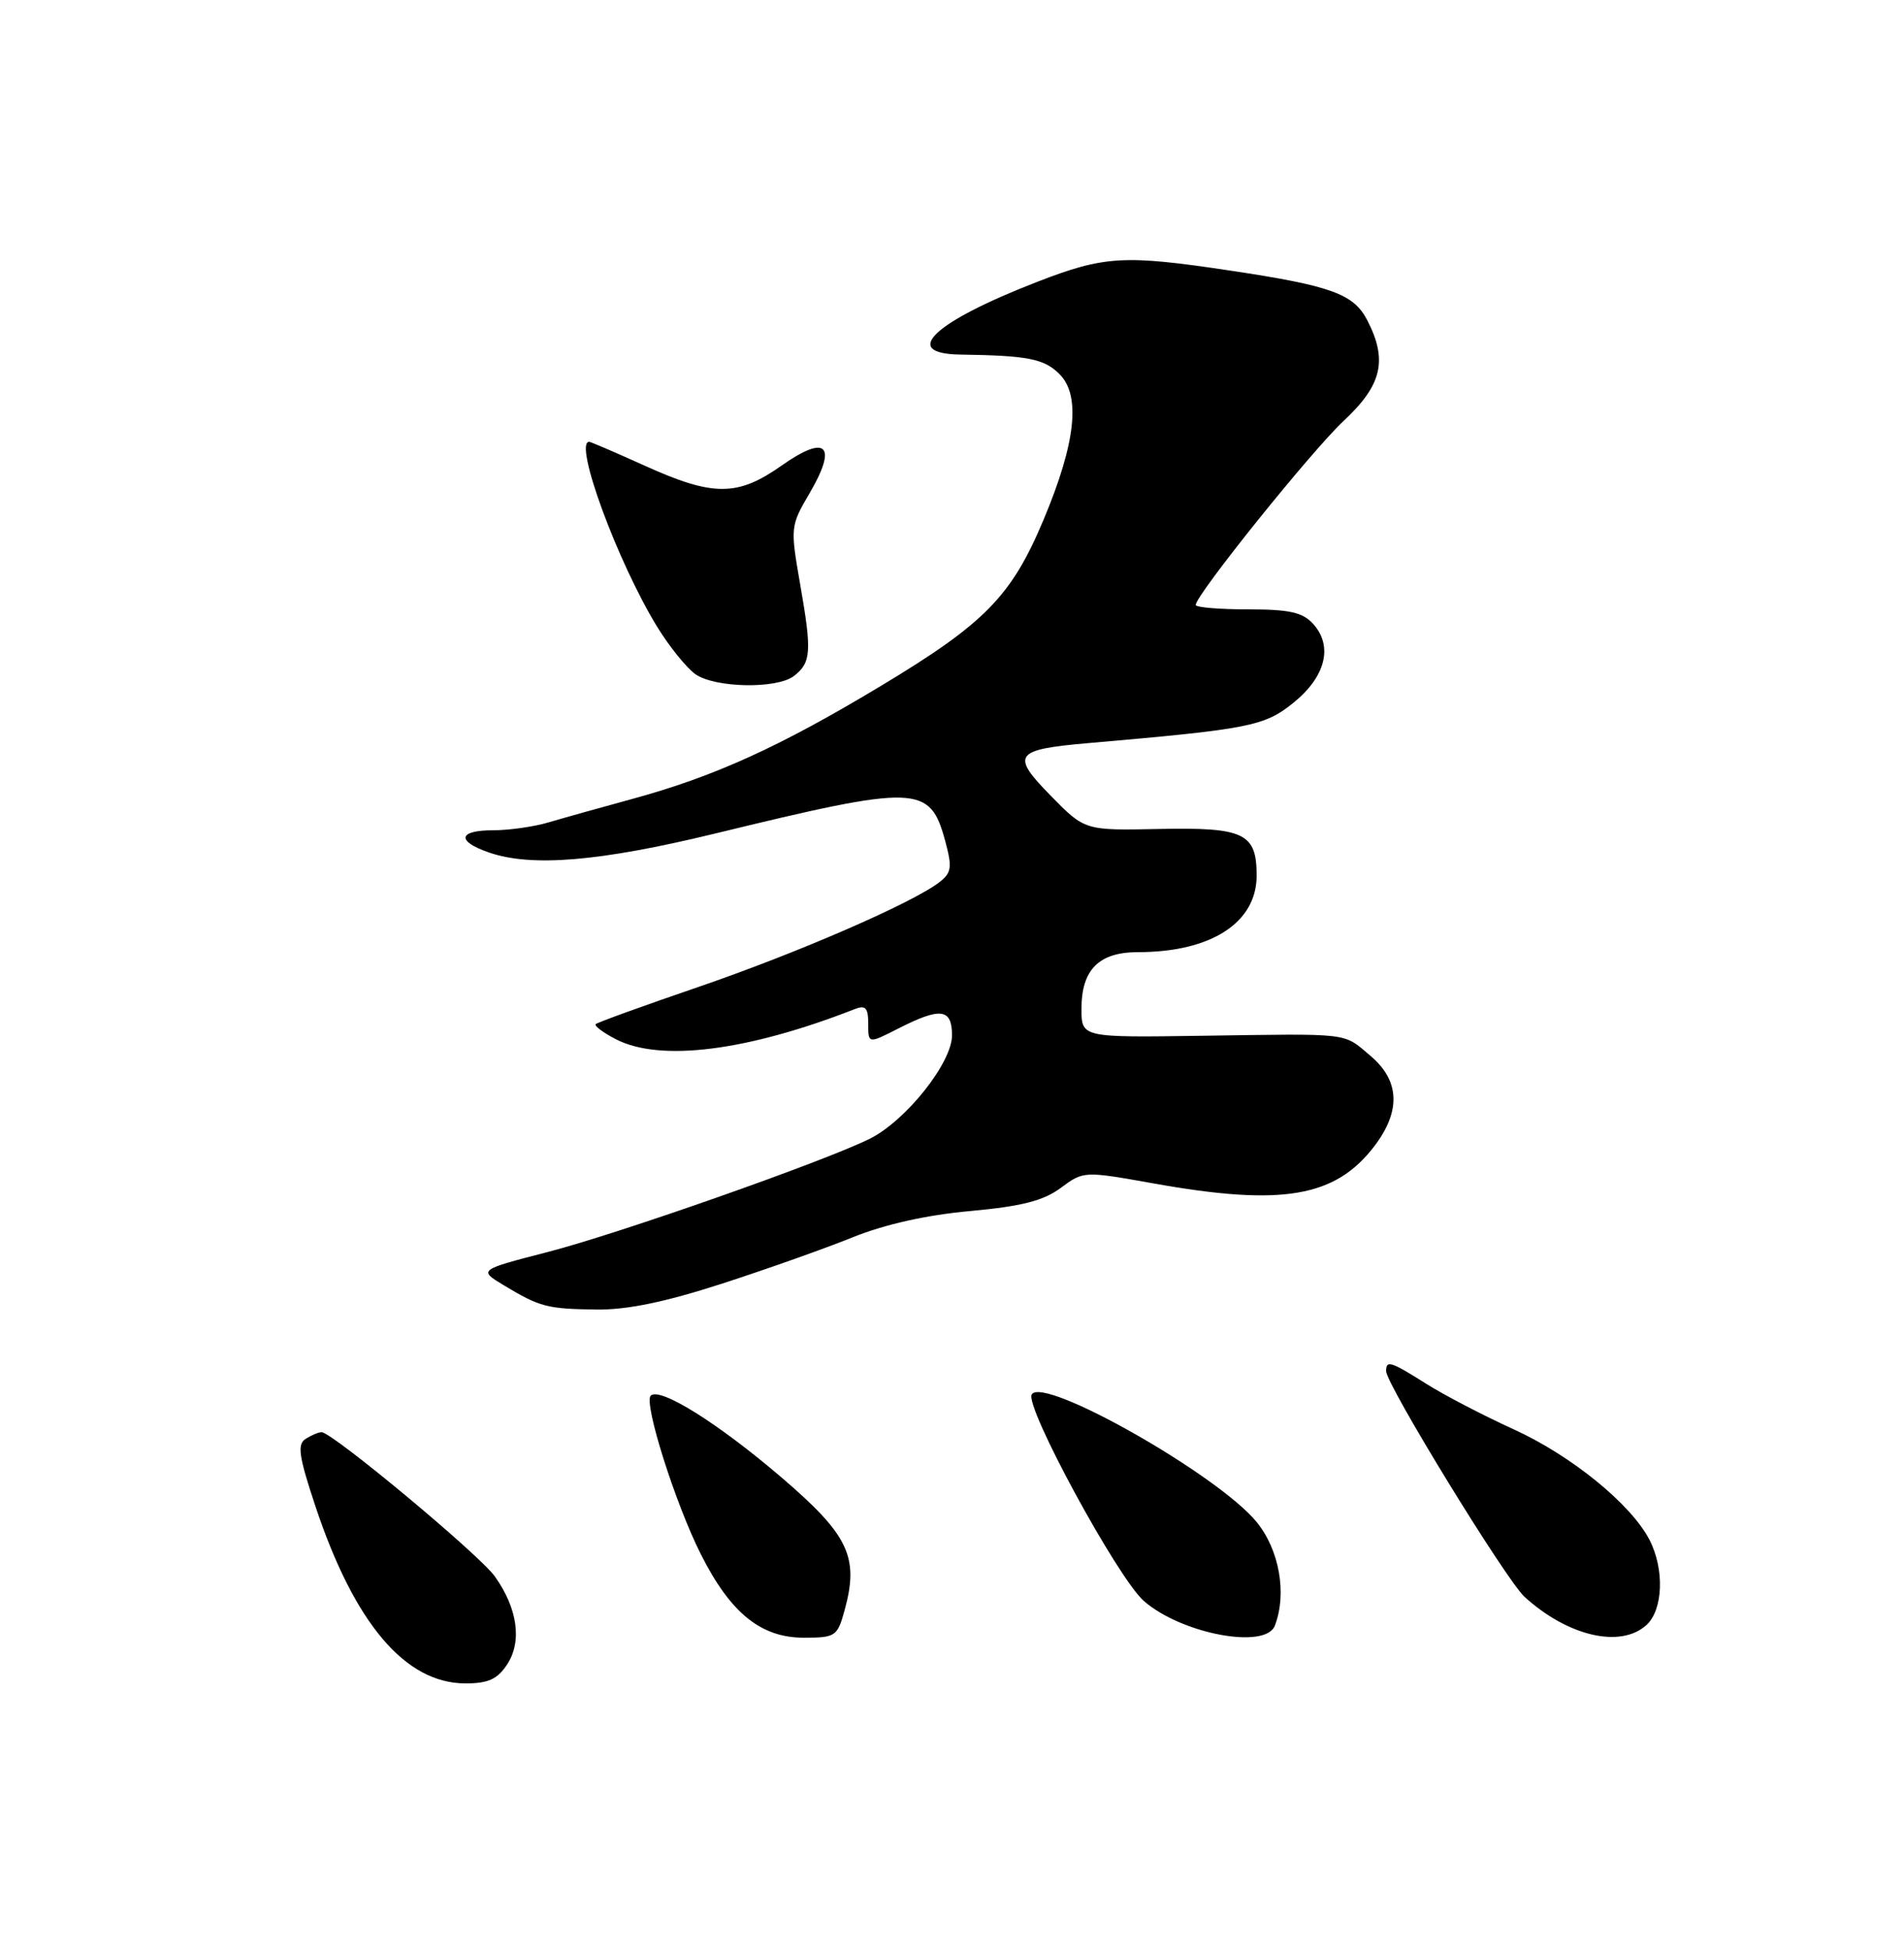 <?xml version="1.0" encoding="UTF-8" standalone="no"?>
<!DOCTYPE svg PUBLIC "-//W3C//DTD SVG 1.1//EN" "http://www.w3.org/Graphics/SVG/1.1/DTD/svg11.dtd" >
<svg xmlns="http://www.w3.org/2000/svg" xmlns:xlink="http://www.w3.org/1999/xlink" version="1.1" viewBox="0 0 250 256">
 <g >
 <path fill="currentColor"
d=" M 66.60 218.49 C 68.57 215.48 67.96 211.15 64.97 206.95 C 62.93 204.09 43.58 187.99 42.22 188.02 C 41.82 188.02 40.88 188.42 40.13 188.90 C 39.00 189.61 39.23 191.17 41.41 197.73 C 46.54 213.13 53.21 221.00 61.12 221.00 C 64.11 221.00 65.32 220.45 66.60 218.49 Z  M 110.88 211.46 C 112.83 204.42 111.47 201.55 102.61 193.96 C 94.29 186.84 86.62 182.04 85.44 183.23 C 84.49 184.18 88.67 197.41 92.04 204.08 C 95.92 211.77 99.91 215.00 105.53 215.00 C 109.69 215.00 109.95 214.83 110.88 211.46 Z  M 167.39 213.42 C 169.01 209.21 167.98 203.43 164.97 199.78 C 159.86 193.57 136.98 180.61 135.47 183.06 C 134.50 184.61 146.76 207.18 150.19 210.18 C 155.13 214.50 166.18 216.58 167.39 213.42 Z  M 216.17 213.35 C 218.38 211.35 218.57 206.01 216.58 202.15 C 214.16 197.47 206.32 191.09 198.74 187.64 C 194.76 185.83 189.60 183.14 187.27 181.67 C 182.60 178.72 182.00 178.53 182.00 180.00 C 182.00 181.74 197.75 207.42 200.17 209.63 C 205.85 214.81 212.77 216.42 216.17 213.35 Z  M 94.77 168.53 C 100.67 166.62 108.42 163.87 112.00 162.42 C 116.17 160.74 121.68 159.50 127.38 158.99 C 134.13 158.37 136.99 157.65 139.28 155.95 C 142.28 153.73 142.31 153.73 151.45 155.36 C 168.32 158.38 175.32 157.20 180.45 150.48 C 183.97 145.86 183.80 141.85 179.92 138.59 C 176.29 135.53 177.59 135.69 157.75 135.98 C 142.00 136.21 142.00 136.21 142.00 132.43 C 142.00 127.30 144.29 125.00 149.41 125.00 C 159.01 125.00 165.00 121.14 165.00 114.95 C 165.00 109.37 163.38 108.60 152.15 108.83 C 142.44 109.03 142.44 109.03 137.98 104.48 C 132.67 99.07 133.15 98.40 142.97 97.55 C 164.05 95.72 166.02 95.34 169.82 92.27 C 174.06 88.85 175.07 84.83 172.42 81.91 C 171.04 80.38 169.31 80.00 163.85 80.00 C 160.08 80.00 157.00 79.74 157.00 79.42 C 157.00 78.12 172.22 59.18 176.44 55.24 C 181.47 50.55 182.23 47.28 179.52 42.03 C 177.73 38.58 174.79 37.51 161.50 35.52 C 147.62 33.43 145.02 33.58 136.22 36.99 C 122.57 42.28 118.17 46.43 126.08 46.55 C 135.00 46.68 137.10 47.10 139.12 49.12 C 141.93 51.93 141.25 58.15 137.04 68.19 C 132.82 78.26 129.35 81.82 115.68 90.04 C 102.32 98.08 93.72 101.98 82.93 104.91 C 78.84 106.03 73.93 107.40 72.01 107.97 C 70.09 108.54 66.82 109.00 64.76 109.00 C 60.18 109.00 59.88 110.41 64.15 111.90 C 69.76 113.86 78.72 113.11 93.85 109.44 C 120.53 102.95 122.11 103.00 124.12 110.45 C 125.04 113.87 124.94 114.58 123.34 115.82 C 119.81 118.55 104.68 125.12 91.70 129.57 C 84.51 132.03 78.44 134.23 78.22 134.45 C 78.00 134.67 79.18 135.56 80.86 136.43 C 86.69 139.44 98.12 138.00 112.25 132.47 C 113.65 131.92 114.00 132.32 114.00 134.41 C 114.00 137.04 114.00 137.04 117.96 135.02 C 123.50 132.20 125.00 132.39 125.00 135.93 C 125.00 139.53 118.94 147.14 114.20 149.50 C 108.25 152.46 81.33 161.93 71.98 164.35 C 62.81 166.72 62.81 166.72 66.16 168.74 C 70.90 171.59 71.81 171.83 78.27 171.92 C 82.30 171.98 87.28 170.95 94.77 168.53 Z  M 104.24 88.75 C 106.51 87.00 106.61 85.55 105.08 76.81 C 103.76 69.22 103.77 69.07 106.30 64.75 C 110.00 58.43 108.52 56.97 102.63 61.12 C 96.83 65.21 93.63 65.21 84.57 61.10 C 80.80 59.40 77.56 58.00 77.36 58.00 C 75.28 58.00 81.05 73.72 86.27 82.26 C 87.87 84.87 90.14 87.68 91.31 88.51 C 93.90 90.32 102.00 90.47 104.24 88.75 Z "/>
</g>
</svg>